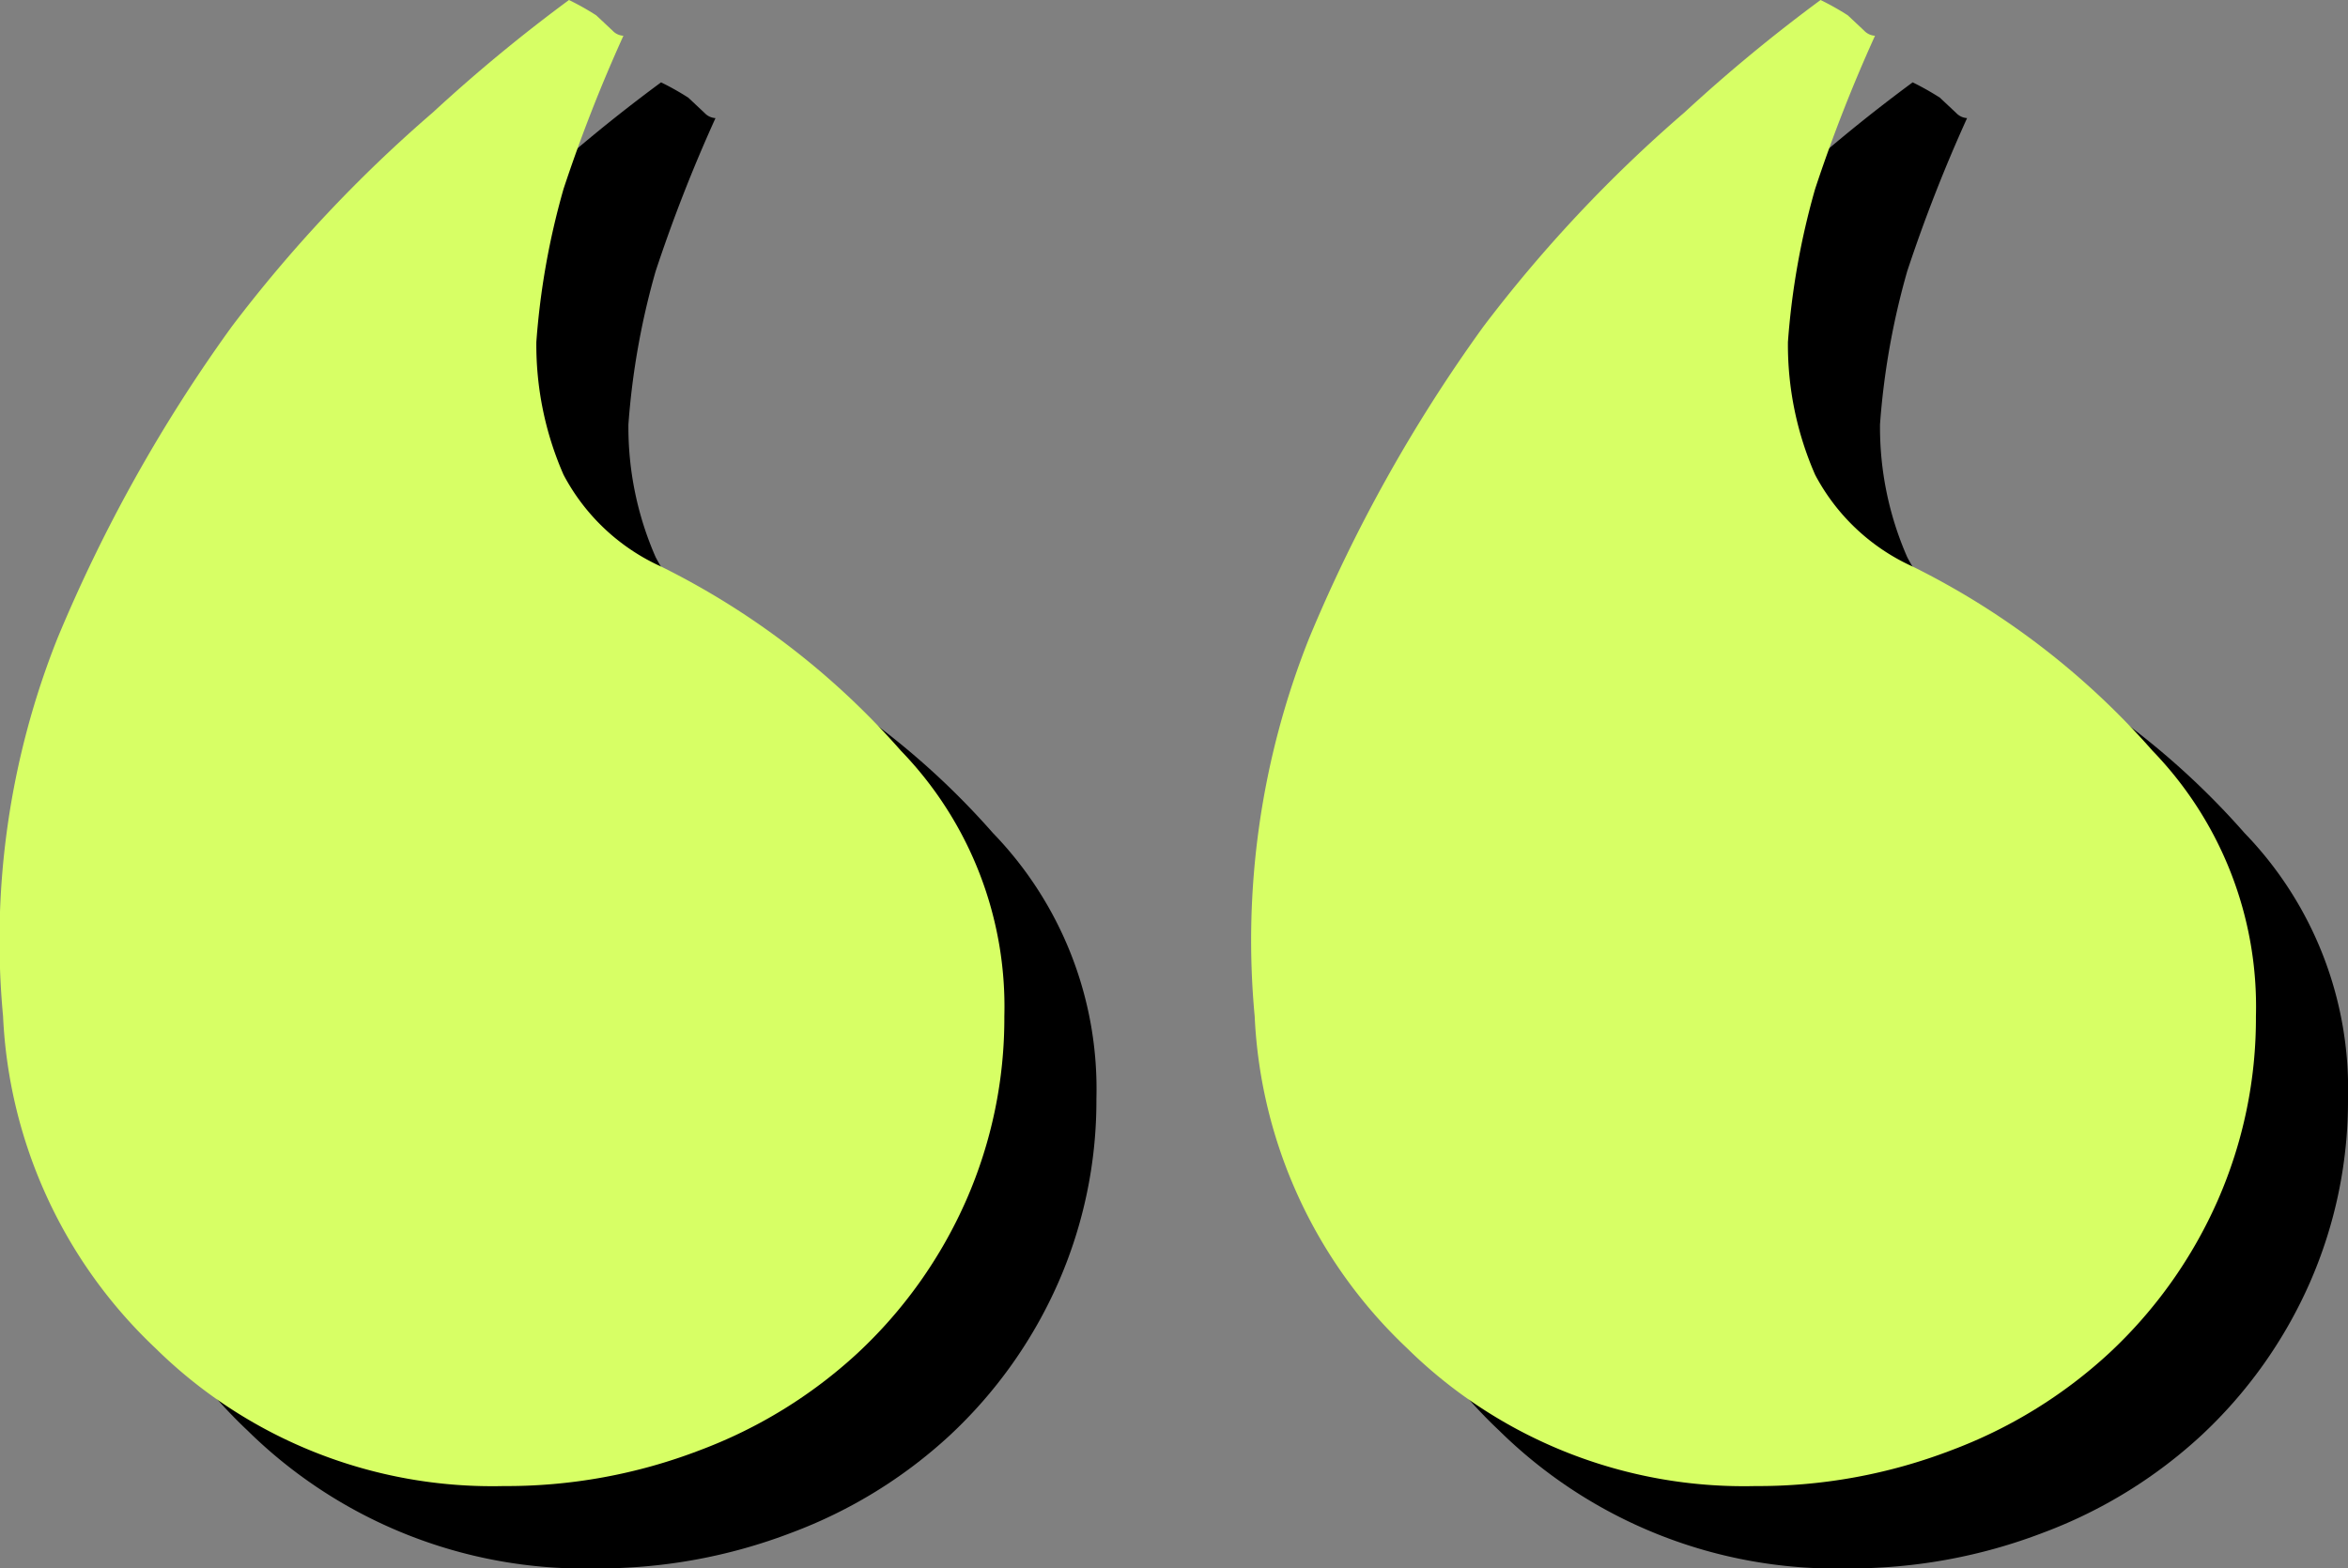 <svg xmlns="http://www.w3.org/2000/svg" width="110.368" height="73.746" viewBox="0 0 110.368 73.746"><rect x="0" y="0" width="110.368" height="73.746" fill="#808080" stroke="none"/><g id="quotes" transform="translate(-2568.769 -2149.81)"><path id="yellow-quotes" d="M88.135,1.681a72.34,72.34,0,0,0-2.814,7.2,35.52,35.52,0,0,0-1.279,7.2,15.215,15.215,0,0,0,1.279,6.243,9.714,9.714,0,0,0,4.6,4.322A36.693,36.693,0,0,1,101.18,35.3a17.293,17.293,0,0,1,4.86,12.486,21.287,21.287,0,0,1-1.79,8.644,21.825,21.825,0,0,1-5.116,7.2,22.6,22.6,0,0,1-7.418,4.562,25.312,25.312,0,0,1-9.208,1.681,22.546,22.546,0,0,1-16.37-6.483,22.9,22.9,0,0,1-7.162-15.608,38.372,38.372,0,0,1,2.558-17.769,72.4,72.4,0,0,1,8.185-14.647A65.522,65.522,0,0,1,79.182,5.283,75.488,75.488,0,0,1,85.577,0a12.747,12.747,0,0,1,1.279.72l.767.72A.757.757,0,0,0,88.135,1.681Zm-58.831,0a72.411,72.411,0,0,0-2.814,7.2,35.514,35.514,0,0,0-1.279,7.2,15.213,15.213,0,0,0,1.279,6.243,9.715,9.715,0,0,0,4.6,4.322A36.694,36.694,0,0,1,42.349,35.3a17.293,17.293,0,0,1,4.86,12.486,21.286,21.286,0,0,1-1.79,8.644,21.825,21.825,0,0,1-5.116,7.2,22.6,22.6,0,0,1-7.418,4.562,25.313,25.313,0,0,1-9.208,1.681,22.546,22.546,0,0,1-16.37-6.483A22.9,22.9,0,0,1,.144,47.783,38.371,38.371,0,0,1,2.7,30.015a72.408,72.408,0,0,1,8.185-14.647A65.522,65.522,0,0,1,20.351,5.283,75.489,75.489,0,0,1,26.746,0a12.712,12.712,0,0,1,1.279.72l.767.72A.756.756,0,0,0,29.3,1.681Z" transform="translate(2573.097 2153.682)"></path><path id="yellow-quotes-2" data-name="yellow-quotes" d="M88.135,1.681a72.34,72.34,0,0,0-2.814,7.2,35.52,35.52,0,0,0-1.279,7.2,15.215,15.215,0,0,0,1.279,6.243,9.714,9.714,0,0,0,4.6,4.322A36.693,36.693,0,0,1,101.18,35.3a17.293,17.293,0,0,1,4.86,12.486,21.287,21.287,0,0,1-1.79,8.644,21.825,21.825,0,0,1-5.116,7.2,22.6,22.6,0,0,1-7.418,4.562,25.312,25.312,0,0,1-9.208,1.681,22.546,22.546,0,0,1-16.37-6.483,22.9,22.9,0,0,1-7.162-15.608,38.372,38.372,0,0,1,2.558-17.769,72.4,72.4,0,0,1,8.185-14.647A65.522,65.522,0,0,1,79.182,5.283,75.488,75.488,0,0,1,85.577,0a12.747,12.747,0,0,1,1.279.72l.767.72A.757.757,0,0,0,88.135,1.681Zm-58.831,0a72.411,72.411,0,0,0-2.814,7.2,35.514,35.514,0,0,0-1.279,7.2,15.213,15.213,0,0,0,1.279,6.243,9.715,9.715,0,0,0,4.6,4.322A36.694,36.694,0,0,1,42.349,35.3a17.293,17.293,0,0,1,4.86,12.486,21.286,21.286,0,0,1-1.79,8.644,21.825,21.825,0,0,1-5.116,7.2,22.6,22.6,0,0,1-7.418,4.562,25.313,25.313,0,0,1-9.208,1.681,22.546,22.546,0,0,1-16.37-6.483A22.9,22.9,0,0,1,.144,47.783,38.371,38.371,0,0,1,2.7,30.015a72.408,72.408,0,0,1,8.185-14.647A65.522,65.522,0,0,1,20.351,5.283,75.489,75.489,0,0,1,26.746,0a12.712,12.712,0,0,1,1.279.72l.767.72A.756.756,0,0,0,29.3,1.681Z" transform="translate(2568.769 2149.81)" fill="#d7ff65"></path></g></svg>